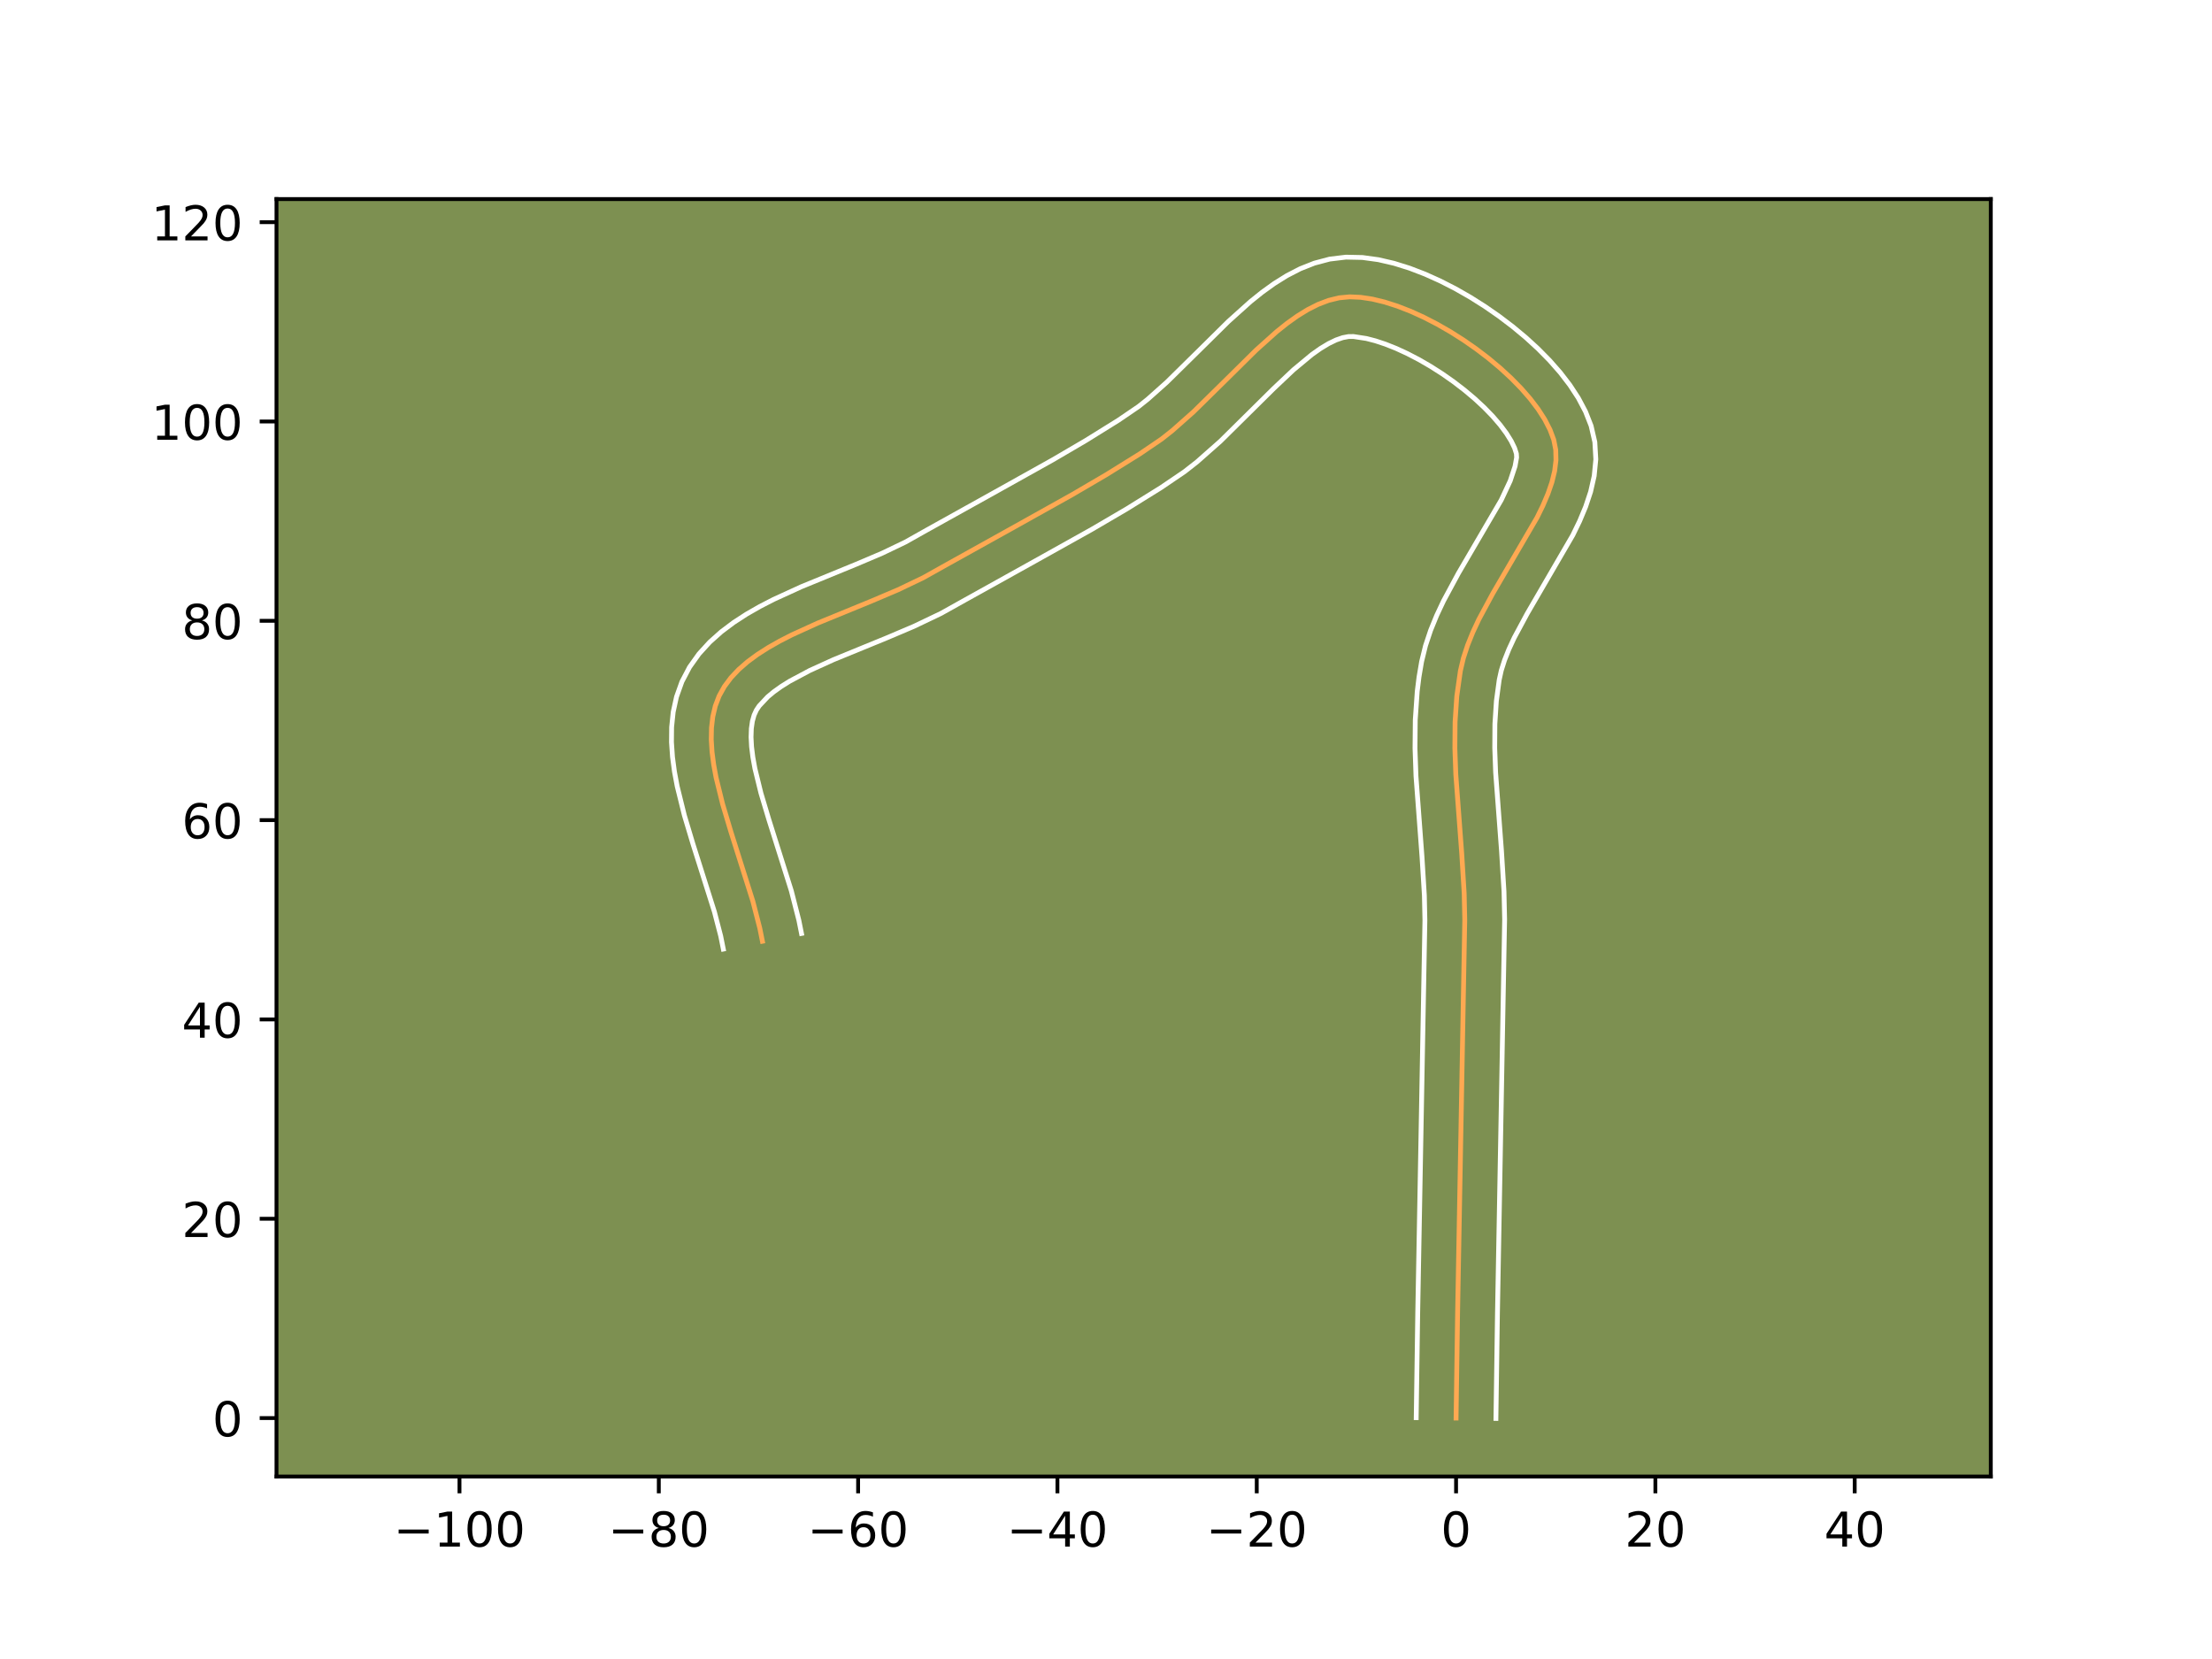 <?xml version="1.0" encoding="utf-8" standalone="no"?>
<!DOCTYPE svg PUBLIC "-//W3C//DTD SVG 1.1//EN"
  "http://www.w3.org/Graphics/SVG/1.1/DTD/svg11.dtd">
<!-- Created with matplotlib (https://matplotlib.org/) -->
<svg height="345.6pt" version="1.1" viewBox="0 0 460.8 345.6" width="460.8pt" xmlns="http://www.w3.org/2000/svg" xmlns:xlink="http://www.w3.org/1999/xlink">
 <defs>
  <style type="text/css">*{stroke-linecap:butt;stroke-linejoin:round;}</style>
 </defs>
 <g id="figure_1">
  <g id="patch_1">
   <path d="M 0 345.6 
L 460.8 345.6 
L 460.8 0 
L 0 0 
z
" style="fill:#ffffff;"/>
  </g>
  <g id="axes_1">
   <g id="patch_2">
    <path d="M 57.6 307.584 
L 414.72 307.584 
L 414.72 41.472 
L 57.6 41.472 
z
" style="fill:#7d9051;"/>
   </g>
   <g id="matplotlib.axis_1">
    <g id="xtick_1">
     <g id="line2d_1">
      <defs>
       <path d="M 0 0 
L 0 3.5 
" id="m6d02c041cc" style="stroke:#000000;stroke-width:0.8;"/>
      </defs>
      <g>
       <use style="stroke:#000000;stroke-width:0.8;" x="95.719" xlink:href="#m6d02c041cc" y="307.584"/>
      </g>
     </g>
     <g id="text_1">
      <!-- −100 -->
      <g transform="translate(81.985 322.182)scale(0.1 -0.1)">
       <defs>
        <path d="M 10.594 35.5 
L 73.188 35.5 
L 73.188 27.203 
L 10.594 27.203 
z
" id="DejaVuSans-8722"/>
        <path d="M 12.406 8.297 
L 28.516 8.297 
L 28.516 63.922 
L 10.984 60.406 
L 10.984 69.391 
L 28.422 72.906 
L 38.281 72.906 
L 38.281 8.297 
L 54.391 8.297 
L 54.391 0 
L 12.406 0 
z
" id="DejaVuSans-49"/>
        <path d="M 31.781 66.406 
Q 24.172 66.406 20.328 58.906 
Q 16.5 51.422 16.5 36.375 
Q 16.5 21.391 20.328 13.891 
Q 24.172 6.391 31.781 6.391 
Q 39.453 6.391 43.281 13.891 
Q 47.125 21.391 47.125 36.375 
Q 47.125 51.422 43.281 58.906 
Q 39.453 66.406 31.781 66.406 
z
M 31.781 74.219 
Q 44.047 74.219 50.516 64.516 
Q 56.984 54.828 56.984 36.375 
Q 56.984 17.969 50.516 8.266 
Q 44.047 -1.422 31.781 -1.422 
Q 19.531 -1.422 13.062 8.266 
Q 6.594 17.969 6.594 36.375 
Q 6.594 54.828 13.062 64.516 
Q 19.531 74.219 31.781 74.219 
z
" id="DejaVuSans-48"/>
       </defs>
       <use xlink:href="#DejaVuSans-8722"/>
       <use x="83.789" xlink:href="#DejaVuSans-49"/>
       <use x="147.412" xlink:href="#DejaVuSans-48"/>
       <use x="211.035" xlink:href="#DejaVuSans-48"/>
      </g>
     </g>
    </g>
    <g id="xtick_2">
     <g id="line2d_2">
      <g>
       <use style="stroke:#000000;stroke-width:0.8;" x="137.24" xlink:href="#m6d02c041cc" y="307.584"/>
      </g>
     </g>
     <g id="text_2">
      <!-- −80 -->
      <g transform="translate(126.688 322.182)scale(0.1 -0.1)">
       <defs>
        <path d="M 31.781 34.625 
Q 24.75 34.625 20.719 30.859 
Q 16.703 27.094 16.703 20.516 
Q 16.703 13.922 20.719 10.156 
Q 24.75 6.391 31.781 6.391 
Q 38.812 6.391 42.859 10.172 
Q 46.922 13.969 46.922 20.516 
Q 46.922 27.094 42.891 30.859 
Q 38.875 34.625 31.781 34.625 
z
M 21.922 38.812 
Q 15.578 40.375 12.031 44.719 
Q 8.5 49.078 8.5 55.328 
Q 8.5 64.062 14.719 69.141 
Q 20.953 74.219 31.781 74.219 
Q 42.672 74.219 48.875 69.141 
Q 55.078 64.062 55.078 55.328 
Q 55.078 49.078 51.531 44.719 
Q 48 40.375 41.703 38.812 
Q 48.828 37.156 52.797 32.312 
Q 56.781 27.484 56.781 20.516 
Q 56.781 9.906 50.312 4.234 
Q 43.844 -1.422 31.781 -1.422 
Q 19.734 -1.422 13.25 4.234 
Q 6.781 9.906 6.781 20.516 
Q 6.781 27.484 10.781 32.312 
Q 14.797 37.156 21.922 38.812 
z
M 18.312 54.391 
Q 18.312 48.734 21.844 45.562 
Q 25.391 42.391 31.781 42.391 
Q 38.141 42.391 41.719 45.562 
Q 45.312 48.734 45.312 54.391 
Q 45.312 60.062 41.719 63.234 
Q 38.141 66.406 31.781 66.406 
Q 25.391 66.406 21.844 63.234 
Q 18.312 60.062 18.312 54.391 
z
" id="DejaVuSans-56"/>
       </defs>
       <use xlink:href="#DejaVuSans-8722"/>
       <use x="83.789" xlink:href="#DejaVuSans-56"/>
       <use x="147.412" xlink:href="#DejaVuSans-48"/>
      </g>
     </g>
    </g>
    <g id="xtick_3">
     <g id="line2d_3">
      <g>
       <use style="stroke:#000000;stroke-width:0.8;" x="178.761" xlink:href="#m6d02c041cc" y="307.584"/>
      </g>
     </g>
     <g id="text_3">
      <!-- −60 -->
      <g transform="translate(168.209 322.182)scale(0.1 -0.1)">
       <defs>
        <path d="M 33.016 40.375 
Q 26.375 40.375 22.484 35.828 
Q 18.609 31.297 18.609 23.391 
Q 18.609 15.531 22.484 10.953 
Q 26.375 6.391 33.016 6.391 
Q 39.656 6.391 43.531 10.953 
Q 47.406 15.531 47.406 23.391 
Q 47.406 31.297 43.531 35.828 
Q 39.656 40.375 33.016 40.375 
z
M 52.594 71.297 
L 52.594 62.312 
Q 48.875 64.062 45.094 64.984 
Q 41.312 65.922 37.594 65.922 
Q 27.828 65.922 22.672 59.328 
Q 17.531 52.734 16.797 39.406 
Q 19.672 43.656 24.016 45.922 
Q 28.375 48.188 33.594 48.188 
Q 44.578 48.188 50.953 41.516 
Q 57.328 34.859 57.328 23.391 
Q 57.328 12.156 50.688 5.359 
Q 44.047 -1.422 33.016 -1.422 
Q 20.359 -1.422 13.672 8.266 
Q 6.984 17.969 6.984 36.375 
Q 6.984 53.656 15.188 63.938 
Q 23.391 74.219 37.203 74.219 
Q 40.922 74.219 44.703 73.484 
Q 48.484 72.75 52.594 71.297 
z
" id="DejaVuSans-54"/>
       </defs>
       <use xlink:href="#DejaVuSans-8722"/>
       <use x="83.789" xlink:href="#DejaVuSans-54"/>
       <use x="147.412" xlink:href="#DejaVuSans-48"/>
      </g>
     </g>
    </g>
    <g id="xtick_4">
     <g id="line2d_4">
      <g>
       <use style="stroke:#000000;stroke-width:0.8;" x="220.283" xlink:href="#m6d02c041cc" y="307.584"/>
      </g>
     </g>
     <g id="text_4">
      <!-- −40 -->
      <g transform="translate(209.73 322.182)scale(0.1 -0.1)">
       <defs>
        <path d="M 37.797 64.312 
L 12.891 25.391 
L 37.797 25.391 
z
M 35.203 72.906 
L 47.609 72.906 
L 47.609 25.391 
L 58.016 25.391 
L 58.016 17.188 
L 47.609 17.188 
L 47.609 0 
L 37.797 0 
L 37.797 17.188 
L 4.891 17.188 
L 4.891 26.703 
z
" id="DejaVuSans-52"/>
       </defs>
       <use xlink:href="#DejaVuSans-8722"/>
       <use x="83.789" xlink:href="#DejaVuSans-52"/>
       <use x="147.412" xlink:href="#DejaVuSans-48"/>
      </g>
     </g>
    </g>
    <g id="xtick_5">
     <g id="line2d_5">
      <g>
       <use style="stroke:#000000;stroke-width:0.8;" x="261.804" xlink:href="#m6d02c041cc" y="307.584"/>
      </g>
     </g>
     <g id="text_5">
      <!-- −20 -->
      <g transform="translate(251.252 322.182)scale(0.1 -0.1)">
       <defs>
        <path d="M 19.188 8.297 
L 53.609 8.297 
L 53.609 0 
L 7.328 0 
L 7.328 8.297 
Q 12.938 14.109 22.625 23.891 
Q 32.328 33.688 34.812 36.531 
Q 39.547 41.844 41.422 45.531 
Q 43.312 49.219 43.312 52.781 
Q 43.312 58.594 39.234 62.25 
Q 35.156 65.922 28.609 65.922 
Q 23.969 65.922 18.812 64.312 
Q 13.672 62.703 7.812 59.422 
L 7.812 69.391 
Q 13.766 71.781 18.938 73 
Q 24.125 74.219 28.422 74.219 
Q 39.75 74.219 46.484 68.547 
Q 53.219 62.891 53.219 53.422 
Q 53.219 48.922 51.531 44.891 
Q 49.859 40.875 45.406 35.406 
Q 44.188 33.984 37.641 27.219 
Q 31.109 20.453 19.188 8.297 
z
" id="DejaVuSans-50"/>
       </defs>
       <use xlink:href="#DejaVuSans-8722"/>
       <use x="83.789" xlink:href="#DejaVuSans-50"/>
       <use x="147.412" xlink:href="#DejaVuSans-48"/>
      </g>
     </g>
    </g>
    <g id="xtick_6">
     <g id="line2d_6">
      <g>
       <use style="stroke:#000000;stroke-width:0.8;" x="303.325" xlink:href="#m6d02c041cc" y="307.584"/>
      </g>
     </g>
     <g id="text_6">
      <!-- 0 -->
      <g transform="translate(300.144 322.182)scale(0.1 -0.1)">
       <use xlink:href="#DejaVuSans-48"/>
      </g>
     </g>
    </g>
    <g id="xtick_7">
     <g id="line2d_7">
      <g>
       <use style="stroke:#000000;stroke-width:0.8;" x="344.847" xlink:href="#m6d02c041cc" y="307.584"/>
      </g>
     </g>
     <g id="text_7">
      <!-- 20 -->
      <g transform="translate(338.484 322.182)scale(0.1 -0.1)">
       <use xlink:href="#DejaVuSans-50"/>
       <use x="63.623" xlink:href="#DejaVuSans-48"/>
      </g>
     </g>
    </g>
    <g id="xtick_8">
     <g id="line2d_8">
      <g>
       <use style="stroke:#000000;stroke-width:0.8;" x="386.368" xlink:href="#m6d02c041cc" y="307.584"/>
      </g>
     </g>
     <g id="text_8">
      <!-- 40 -->
      <g transform="translate(380.006 322.182)scale(0.1 -0.1)">
       <use xlink:href="#DejaVuSans-52"/>
       <use x="63.623" xlink:href="#DejaVuSans-48"/>
      </g>
     </g>
    </g>
   </g>
   <g id="matplotlib.axis_2">
    <g id="ytick_1">
     <g id="line2d_9">
      <defs>
       <path d="M 0 0 
L -3.5 0 
" id="mabdf461cc5" style="stroke:#000000;stroke-width:0.8;"/>
      </defs>
      <g>
       <use style="stroke:#000000;stroke-width:0.8;" x="57.6" xlink:href="#mabdf461cc5" y="295.408"/>
      </g>
     </g>
     <g id="text_9">
      <!-- 0 -->
      <g transform="translate(44.237 299.207)scale(0.1 -0.1)">
       <use xlink:href="#DejaVuSans-48"/>
      </g>
     </g>
    </g>
    <g id="ytick_2">
     <g id="line2d_10">
      <g>
       <use style="stroke:#000000;stroke-width:0.8;" x="57.6" xlink:href="#mabdf461cc5" y="253.887"/>
      </g>
     </g>
     <g id="text_10">
      <!-- 20 -->
      <g transform="translate(37.875 257.686)scale(0.1 -0.1)">
       <use xlink:href="#DejaVuSans-50"/>
       <use x="63.623" xlink:href="#DejaVuSans-48"/>
      </g>
     </g>
    </g>
    <g id="ytick_3">
     <g id="line2d_11">
      <g>
       <use style="stroke:#000000;stroke-width:0.8;" x="57.6" xlink:href="#mabdf461cc5" y="212.365"/>
      </g>
     </g>
     <g id="text_11">
      <!-- 40 -->
      <g transform="translate(37.875 216.165)scale(0.1 -0.1)">
       <use xlink:href="#DejaVuSans-52"/>
       <use x="63.623" xlink:href="#DejaVuSans-48"/>
      </g>
     </g>
    </g>
    <g id="ytick_4">
     <g id="line2d_12">
      <g>
       <use style="stroke:#000000;stroke-width:0.8;" x="57.6" xlink:href="#mabdf461cc5" y="170.844"/>
      </g>
     </g>
     <g id="text_12">
      <!-- 60 -->
      <g transform="translate(37.875 174.643)scale(0.1 -0.1)">
       <use xlink:href="#DejaVuSans-54"/>
       <use x="63.623" xlink:href="#DejaVuSans-48"/>
      </g>
     </g>
    </g>
    <g id="ytick_5">
     <g id="line2d_13">
      <g>
       <use style="stroke:#000000;stroke-width:0.8;" x="57.6" xlink:href="#mabdf461cc5" y="129.323"/>
      </g>
     </g>
     <g id="text_13">
      <!-- 80 -->
      <g transform="translate(37.875 133.122)scale(0.1 -0.1)">
       <use xlink:href="#DejaVuSans-56"/>
       <use x="63.623" xlink:href="#DejaVuSans-48"/>
      </g>
     </g>
    </g>
    <g id="ytick_6">
     <g id="line2d_14">
      <g>
       <use style="stroke:#000000;stroke-width:0.8;" x="57.6" xlink:href="#mabdf461cc5" y="87.801"/>
      </g>
     </g>
     <g id="text_14">
      <!-- 100 -->
      <g transform="translate(31.512 91.601)scale(0.1 -0.1)">
       <use xlink:href="#DejaVuSans-49"/>
       <use x="63.623" xlink:href="#DejaVuSans-48"/>
       <use x="127.246" xlink:href="#DejaVuSans-48"/>
      </g>
     </g>
    </g>
    <g id="ytick_7">
     <g id="line2d_15">
      <g>
       <use style="stroke:#000000;stroke-width:0.8;" x="57.6" xlink:href="#mabdf461cc5" y="46.28"/>
      </g>
     </g>
     <g id="text_15">
      <!-- 120 -->
      <g transform="translate(31.512 50.079)scale(0.1 -0.1)">
       <use xlink:href="#DejaVuSans-49"/>
       <use x="63.623" xlink:href="#DejaVuSans-50"/>
       <use x="127.246" xlink:href="#DejaVuSans-48"/>
      </g>
     </g>
    </g>
   </g>
   <g id="line2d_16">
    <path clip-path="url(#p91c092bc37)" d="M 303.325 295.408 
L 303.643 273.558 
L 305.137 191.621 
L 305.017 186.139 
L 304.509 177.868 
L 303.27 161.311 
L 303.075 155.835 
L 303.119 150.404 
L 303.478 145.03 
L 304.231 139.727 
L 304.855 137.081 
L 305.728 134.411 
L 306.812 131.725 
L 308.073 129.027 
L 310.981 123.625 
L 320.191 107.823 
L 321.42 105.316 
L 322.464 102.861 
L 323.29 100.465 
L 323.859 98.136 
L 324.137 95.878 
L 324.087 93.699 
L 323.674 91.604 
L 322.898 89.524 
L 321.804 87.395 
L 320.419 85.236 
L 318.77 83.066 
L 316.885 80.903 
L 314.791 78.766 
L 312.517 76.673 
L 310.09 74.644 
L 307.537 72.697 
L 304.886 70.85 
L 302.164 69.123 
L 299.4 67.533 
L 296.619 66.1 
L 293.852 64.842 
L 291.123 63.779 
L 288.462 62.927 
L 285.896 62.307 
L 283.452 61.937 
L 281.159 61.835 
L 278.956 62.045 
L 276.768 62.578 
L 274.591 63.407 
L 272.423 64.501 
L 270.264 65.831 
L 268.11 67.369 
L 265.959 69.086 
L 261.661 72.94 
L 255.191 79.336 
L 248.645 85.774 
L 244.213 89.702 
L 241.971 91.471 
L 237.425 94.561 
L 230.475 98.88 
L 223.405 103.019 
L 211.47 109.686 
L 197.13 117.662 
L 192.323 120.354 
L 187.096 122.854 
L 181.555 125.208 
L 170.282 129.828 
L 164.929 132.269 
L 162.406 133.562 
L 160.017 134.917 
L 157.785 136.345 
L 155.734 137.857 
L 153.888 139.465 
L 152.269 141.18 
L 150.903 143.012 
L 149.812 144.972 
L 149.012 147.068 
L 148.487 149.292 
L 148.214 151.633 
L 148.169 154.081 
L 148.328 156.625 
L 148.669 159.253 
L 149.167 161.954 
L 150.541 167.532 
L 152.26 173.272 
L 156.835 187.75 
L 158.279 193.362 
L 158.824 196.085 
L 158.824 196.085 
" style="fill:none;stroke:#fea952;stroke-linecap:square;"/>
   </g>
   <g id="line2d_17">
    <path clip-path="url(#p91c092bc37)" d="M 295.022 295.328 
L 295.34 273.399 
L 296.833 191.716 
L 296.723 186.547 
L 296.23 178.522 
L 294.974 161.681 
L 294.771 155.875 
L 294.825 149.987 
L 295.234 144.031 
L 295.604 141.033 
L 296.149 137.821 
L 296.962 134.501 
L 298.027 131.302 
L 299.29 128.208 
L 300.702 125.204 
L 303.812 119.433 
L 312.734 104.17 
L 314.613 100.156 
L 315.617 97.121 
L 315.94 95.307 
L 315.893 94.506 
L 315.513 93.32 
L 314.815 91.88 
L 313.806 90.26 
L 312.509 88.521 
L 310.952 86.714 
L 309.169 84.877 
L 307.191 83.044 
L 305.054 81.247 
L 302.791 79.511 
L 300.436 77.861 
L 298.025 76.322 
L 295.595 74.915 
L 293.184 73.661 
L 290.835 72.579 
L 288.593 71.688 
L 286.511 70.999 
L 284.652 70.518 
L 281.947 70.102 
L 280.924 70.113 
L 279.721 70.34 
L 278.333 70.82 
L 276.779 71.571 
L 275.089 72.589 
L 273.291 73.859 
L 269.448 77.05 
L 265.361 80.911 
L 254.251 91.9 
L 249.356 96.223 
L 246.764 98.252 
L 241.882 101.567 
L 234.724 106.015 
L 227.509 110.239 
L 215.475 116.961 
L 201.26 124.866 
L 196.021 127.789 
L 190.4 130.473 
L 184.68 132.902 
L 173.636 137.424 
L 168.716 139.66 
L 164.493 141.912 
L 162.714 143.028 
L 161.188 144.12 
L 159.926 145.166 
L 158.159 147.051 
L 157.57 147.933 
L 157.094 148.974 
L 156.735 150.254 
L 156.517 151.786 
L 156.457 153.561 
L 156.564 155.557 
L 156.836 157.747 
L 157.263 160.103 
L 158.516 165.218 
L 160.168 170.737 
L 164.845 185.561 
L 166.422 191.732 
L 166.967 194.455 
L 166.967 194.455 
" style="fill:none;stroke:#ffffff;stroke-linecap:square;"/>
   </g>
   <g id="line2d_18">
    <path clip-path="url(#p91c092bc37)" d="M 311.629 295.488 
L 311.946 273.716 
L 313.441 191.525 
L 313.311 185.732 
L 312.787 177.214 
L 311.566 160.941 
L 311.379 155.796 
L 311.412 150.821 
L 311.722 146.029 
L 312.314 141.633 
L 312.749 139.66 
L 313.428 137.52 
L 314.335 135.242 
L 315.445 132.851 
L 318.149 127.818 
L 327.649 111.476 
L 329.061 108.568 
L 330.316 105.565 
L 331.356 102.437 
L 332.101 99.15 
L 332.439 95.688 
L 332.234 92.091 
L 331.455 88.703 
L 330.284 85.728 
L 328.793 82.91 
L 327.031 80.212 
L 325.03 77.61 
L 322.817 75.092 
L 320.414 72.655 
L 317.844 70.302 
L 315.126 68.041 
L 312.283 65.883 
L 309.336 63.839 
L 306.303 61.923 
L 303.204 60.152 
L 300.055 58.54 
L 296.869 57.106 
L 293.654 55.869 
L 290.413 54.855 
L 287.14 54.097 
L 283.821 53.641 
L 280.37 53.568 
L 276.989 53.977 
L 273.815 54.817 
L 270.849 55.993 
L 268.068 57.43 
L 265.438 59.073 
L 262.928 60.88 
L 260.513 62.817 
L 255.891 66.968 
L 249.306 73.476 
L 243.04 79.647 
L 239.071 83.182 
L 237.178 84.689 
L 232.968 87.554 
L 226.226 91.745 
L 219.302 95.8 
L 207.464 102.412 
L 193 110.458 
L 188.626 112.918 
L 183.792 115.236 
L 178.43 117.514 
L 166.928 122.231 
L 161.143 124.878 
L 158.31 126.338 
L 155.541 127.922 
L 152.856 129.662 
L 150.281 131.595 
L 147.849 133.765 
L 145.613 136.214 
L 143.647 138.972 
L 142.054 142.01 
L 140.929 145.161 
L 140.238 148.33 
L 139.911 151.481 
L 139.881 154.602 
L 140.093 157.692 
L 140.502 160.758 
L 141.072 163.804 
L 142.565 169.846 
L 144.352 175.807 
L 148.824 189.939 
L 150.136 194.992 
L 150.682 197.715 
L 150.682 197.715 
" style="fill:none;stroke:#ffffff;stroke-linecap:square;"/>
   </g>
   <g id="patch_3">
    <path d="M 57.6 307.584 
L 57.6 41.472 
" style="fill:none;stroke:#000000;stroke-linecap:square;stroke-linejoin:miter;stroke-width:0.8;"/>
   </g>
   <g id="patch_4">
    <path d="M 414.72 307.584 
L 414.72 41.472 
" style="fill:none;stroke:#000000;stroke-linecap:square;stroke-linejoin:miter;stroke-width:0.8;"/>
   </g>
   <g id="patch_5">
    <path d="M 57.6 307.584 
L 414.72 307.584 
" style="fill:none;stroke:#000000;stroke-linecap:square;stroke-linejoin:miter;stroke-width:0.8;"/>
   </g>
   <g id="patch_6">
    <path d="M 57.6 41.472 
L 414.72 41.472 
" style="fill:none;stroke:#000000;stroke-linecap:square;stroke-linejoin:miter;stroke-width:0.8;"/>
   </g>
  </g>
 </g>
 <defs>
  <clipPath id="p91c092bc37">
   <rect height="266.112" width="357.12" x="57.6" y="41.472"/>
  </clipPath>
 </defs>
</svg>
